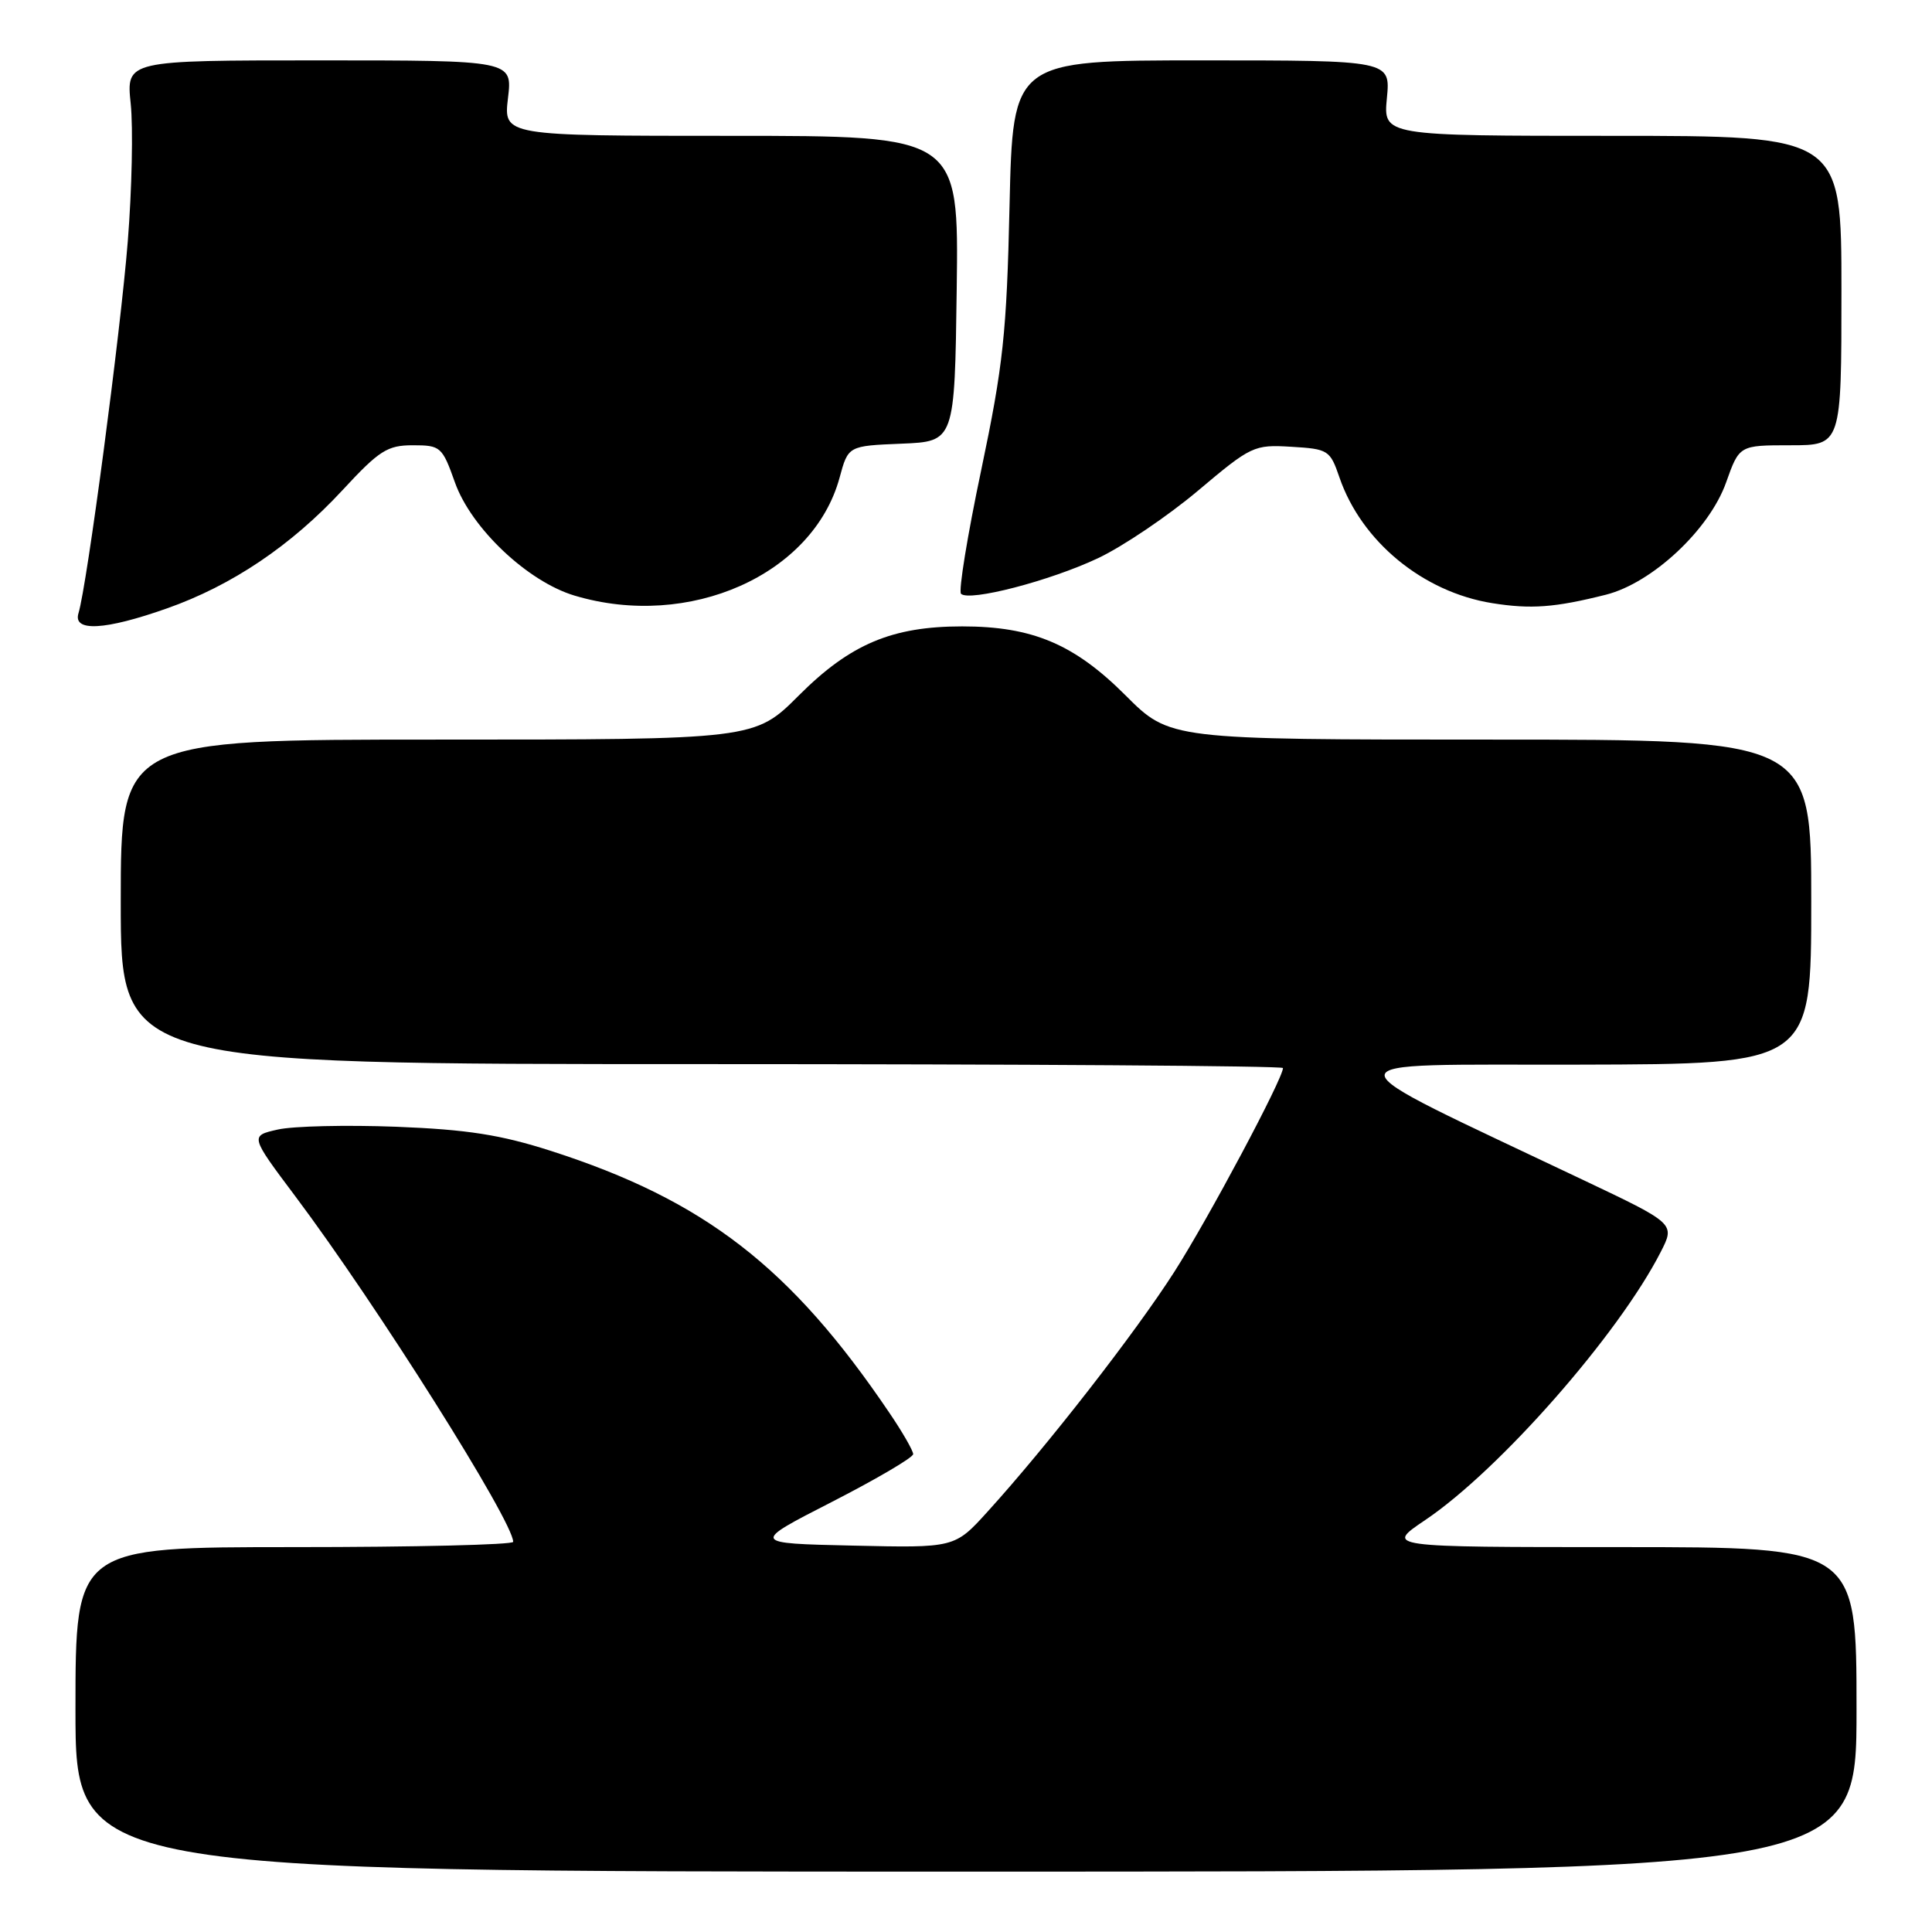 <?xml version="1.0" encoding="UTF-8" standalone="no"?>
<!DOCTYPE svg PUBLIC "-//W3C//DTD SVG 1.1//EN" "http://www.w3.org/Graphics/SVG/1.1/DTD/svg11.dtd" >
<svg xmlns="http://www.w3.org/2000/svg" xmlns:xlink="http://www.w3.org/1999/xlink" version="1.1" viewBox="0 0 256 256">
 <g >
 <path fill="currentColor"
d=" M 246.00 226.50 C 246.00 205.00 246.00 205.00 214.76 205.00 C 183.53 205.00 183.53 205.00 188.84 201.42 C 198.69 194.79 214.49 176.80 220.06 165.88 C 221.97 162.14 221.97 162.14 209.73 156.33 C 174.77 139.71 174.82 141.15 209.25 141.07 C 240.00 141.00 240.00 141.00 240.00 119.50 C 240.00 98.00 240.00 98.00 197.50 98.00 C 155.00 98.00 155.00 98.00 149.14 92.14 C 142.34 85.34 136.80 83.00 127.50 83.00 C 118.20 83.00 112.66 85.34 105.86 92.14 C 100.00 98.00 100.00 98.00 58.00 98.00 C 16.00 98.00 16.00 98.00 16.00 119.50 C 16.00 141.00 16.00 141.00 93.00 141.00 C 135.35 141.00 170.00 141.23 170.00 141.52 C 170.00 142.93 160.12 161.46 155.62 168.50 C 150.42 176.63 138.77 191.59 130.86 200.30 C 126.50 205.11 126.50 205.11 113.00 204.80 C 99.50 204.50 99.50 204.50 110.25 199.00 C 116.16 195.97 120.99 193.13 121.00 192.68 C 121.00 192.23 119.58 189.75 117.83 187.18 C 104.79 167.90 93.34 159.04 73.00 152.50 C 66.33 150.36 61.92 149.67 52.50 149.30 C 45.90 149.05 38.84 149.21 36.81 149.67 C 33.12 150.50 33.12 150.50 39.12 158.50 C 49.86 172.81 68.00 201.59 68.00 204.30 C 68.00 204.69 54.95 205.00 39.00 205.00 C 10.00 205.00 10.00 205.00 10.00 226.50 C 10.00 248.00 10.00 248.00 128.00 248.00 C 246.00 248.00 246.00 248.00 246.00 226.50 Z  M 22.11 80.62 C 30.74 77.58 38.59 72.29 45.40 64.93 C 50.26 59.68 51.33 59.00 54.71 59.00 C 58.38 59.00 58.60 59.19 60.28 63.92 C 62.43 69.98 69.91 77.06 76.13 78.92 C 91.33 83.47 107.74 76.17 111.25 63.29 C 112.39 59.08 112.39 59.08 119.45 58.79 C 126.50 58.50 126.50 58.50 126.77 38.25 C 127.04 18.00 127.04 18.00 96.88 18.00 C 66.72 18.00 66.72 18.00 67.31 13.00 C 67.91 8.00 67.91 8.00 42.31 8.00 C 16.72 8.00 16.72 8.00 17.32 13.75 C 17.65 16.91 17.48 25.12 16.93 32.00 C 15.98 43.96 11.53 77.59 10.40 81.25 C 9.63 83.75 13.90 83.52 22.11 80.62 Z  M 212.80 78.80 C 218.93 77.25 226.50 70.18 228.72 63.92 C 230.47 59.00 230.47 59.00 237.23 59.00 C 244.00 59.00 244.00 59.00 244.00 38.50 C 244.00 18.00 244.00 18.00 213.65 18.00 C 183.29 18.00 183.29 18.00 183.77 13.00 C 184.25 8.00 184.25 8.00 159.23 8.00 C 134.21 8.00 134.21 8.00 133.77 27.25 C 133.39 44.17 132.93 48.40 130.02 62.27 C 128.19 70.94 126.99 78.32 127.34 78.68 C 128.42 79.75 139.13 76.97 145.50 73.96 C 148.80 72.40 154.76 68.37 158.75 65.01 C 165.79 59.08 166.16 58.90 171.10 59.20 C 176.00 59.49 176.24 59.64 177.48 63.25 C 180.39 71.74 188.54 78.45 197.72 79.92 C 202.85 80.74 206.02 80.51 212.80 78.80 Z "/>
</g>
</svg>